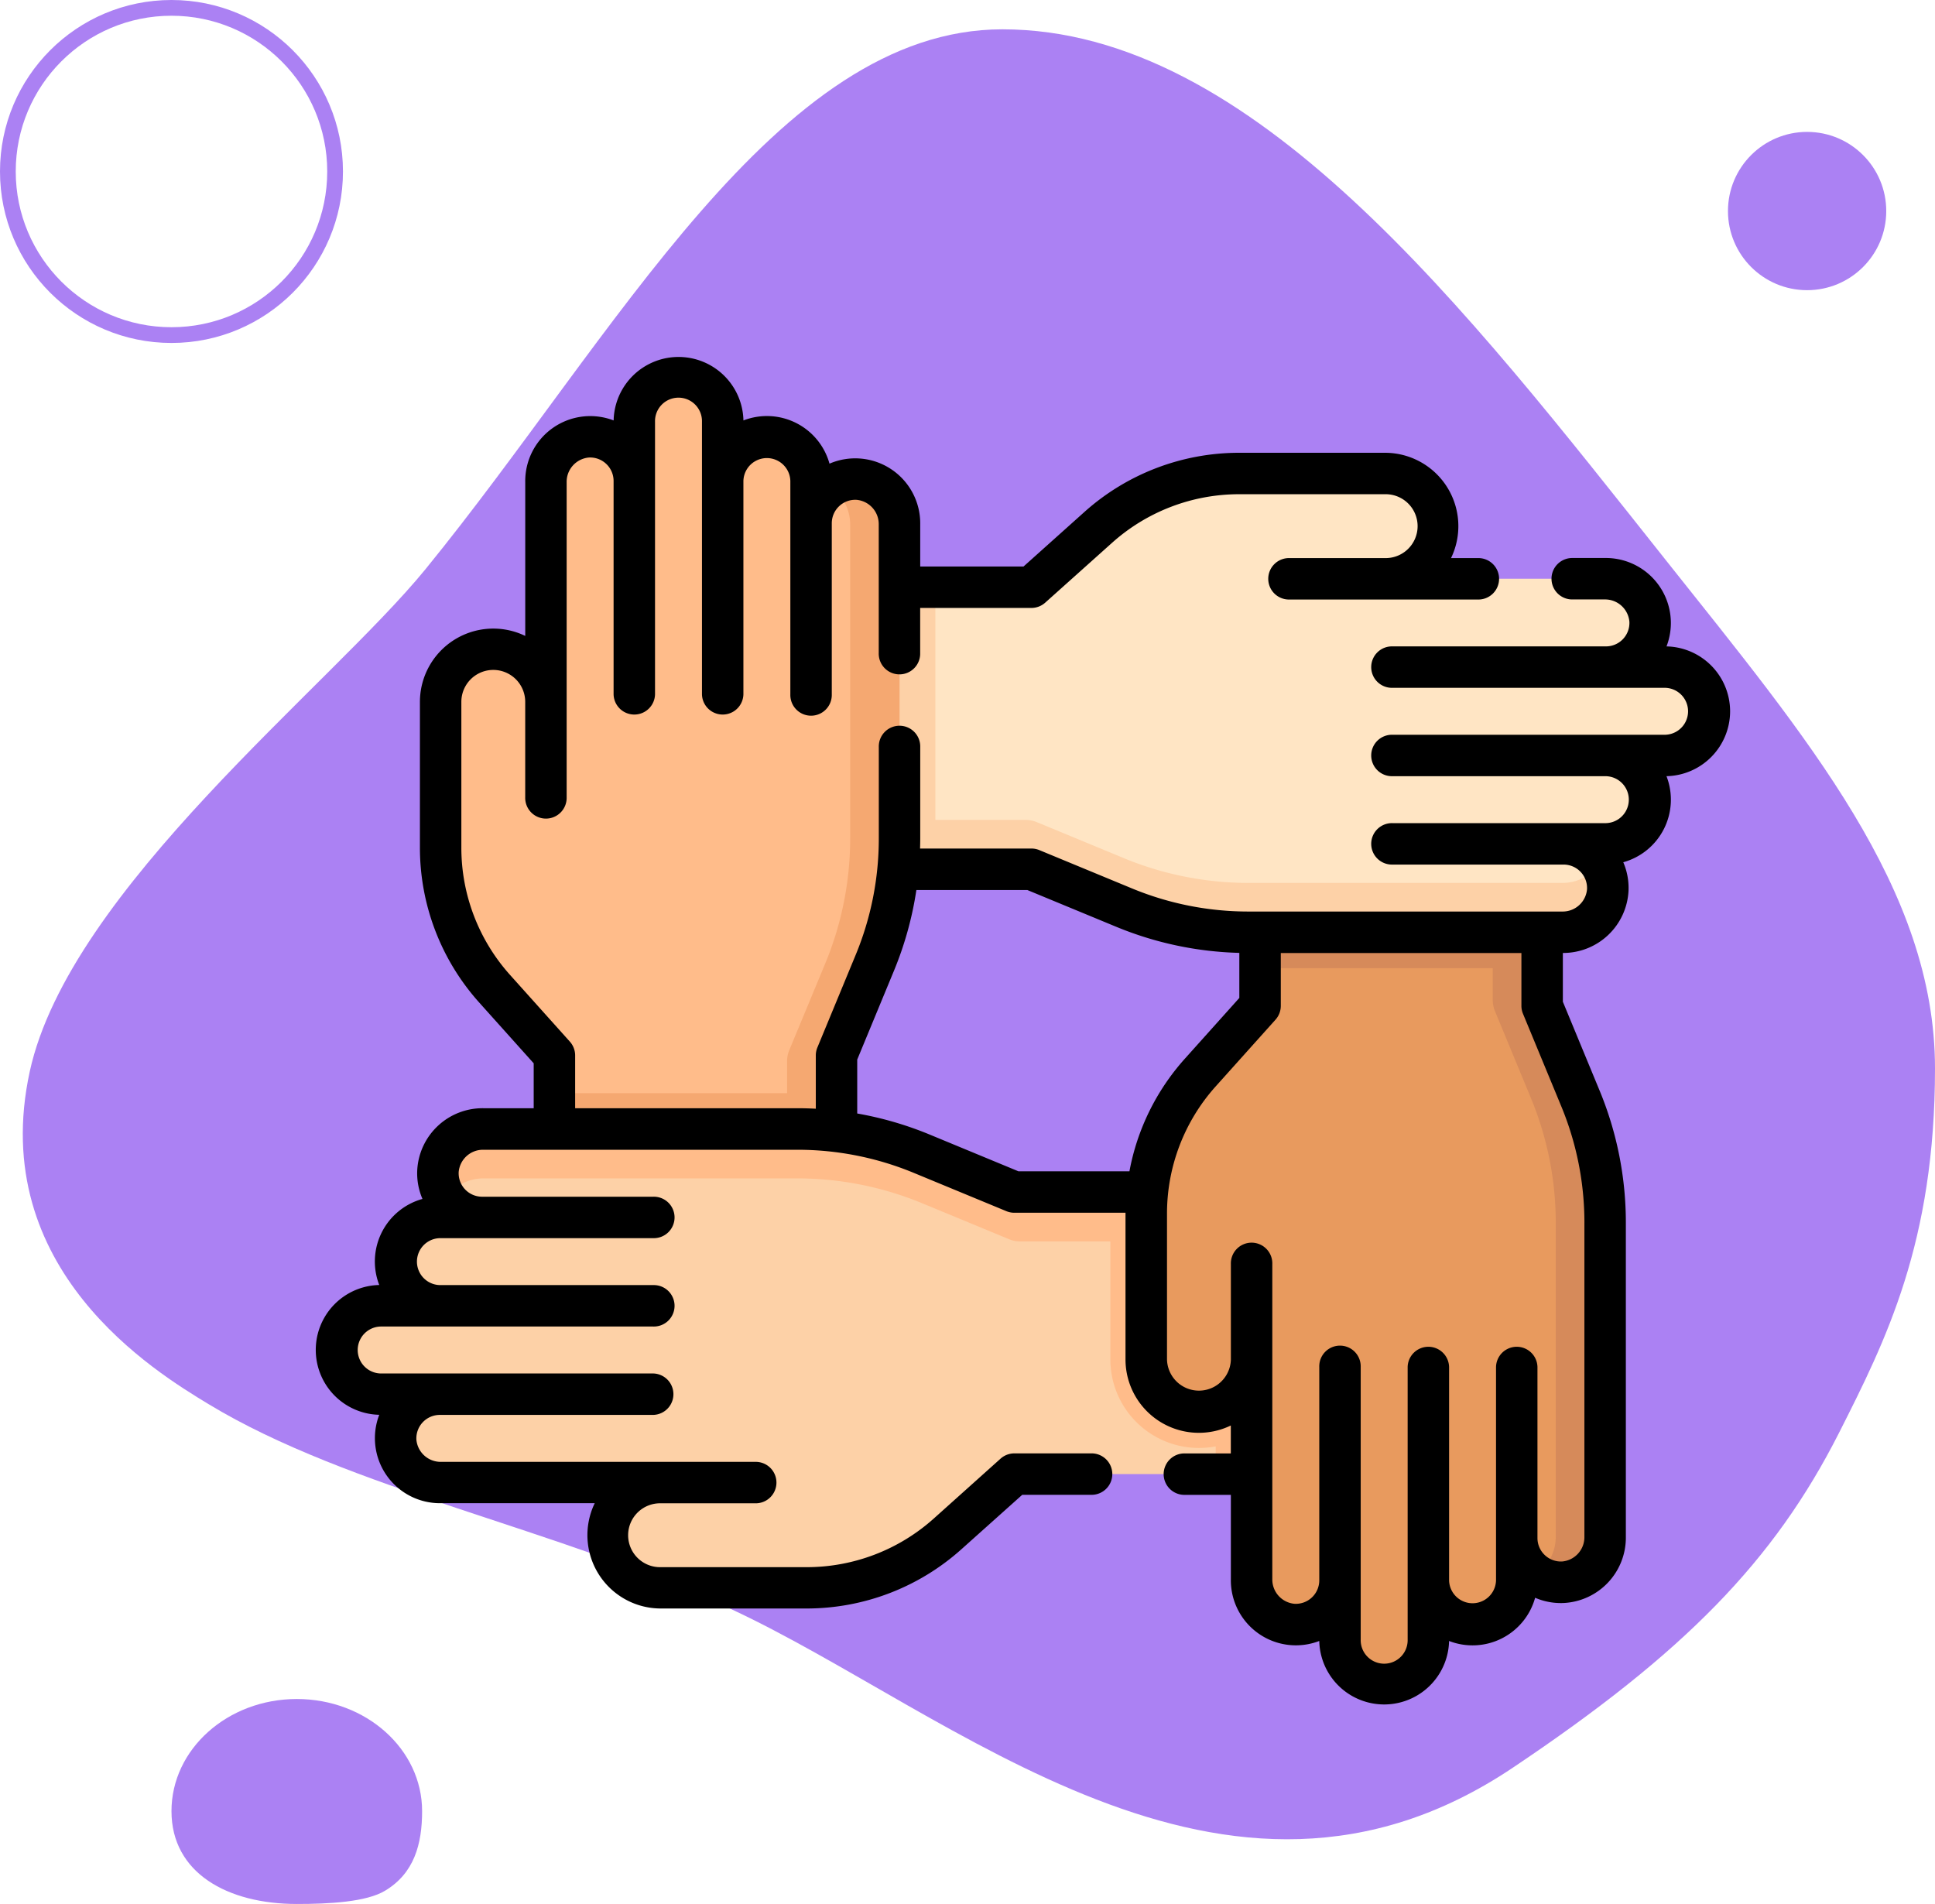 <svg xmlns="http://www.w3.org/2000/svg" xmlns:xlink="http://www.w3.org/1999/xlink" width="122.961" height="120.991" viewBox="0 0 122.961 120.991">
  <defs>
    <clipPath id="clip-path">
      <path id="doctor-hombre-adulto-pie-derecho-oficina-hospital" d="M31.977-19.778c15.9,0,29.465,17.752,42.2,33.785C83.108,25.249,91.24,34.838,91.24,46.254c0,11.062-3.123,17.279-6.1,23.16C81.017,77.55,75.322,83.383,64.4,90.7,46.057,102.99,28.792,87.142,14.73,80.608,3.675,75.471-9.5,73.025-18.479,67.581c-3.323-2.015-14.1-8.532-11.349-21.142,2.532-11.559,19.107-24.508,25.137-31.9C7.379-.265,17.611-19.778,31.977-19.778Z" transform="translate(30.274 19.778)" fill="#3c1c74"/>
    </clipPath>
  </defs>
  <g id="_36" data-name="36" transform="translate(-317.519 -2613.773)">
    <g id="Grupo_1072178" data-name="Grupo 1072178" transform="translate(10.519 -591.227)">
      <path id="doctor-hombre-adulto-pie-derecho-oficina-hospital-2" data-name="doctor-hombre-adulto-pie-derecho-oficina-hospital" d="M31.977-19.778c15.9,0,29.465,17.752,42.2,33.785C83.108,25.249,91.24,34.838,91.24,46.254c0,11.062-3.123,17.279-6.1,23.16C81.017,77.55,75.322,83.383,64.4,90.7,46.057,102.99,28.792,87.142,14.73,80.608,3.675,75.471-9.5,73.025-18.479,67.581c-3.323-2.015-14.1-8.532-11.349-21.142,2.532-11.559,19.107-24.508,25.137-31.9C7.379-.265,17.611-19.778,31.977-19.778Z" transform="translate(338.721 3226.641)" fill="#ab81f3"/>
      <g id="Elipse_4857" data-name="Elipse 4857" transform="translate(307 3205)" fill="none" stroke="#ab81f3" stroke-width="1">
        <circle cx="10.897" cy="10.897" r="10.897" stroke="none"/>
        <circle cx="10.897" cy="10.897" r="10.397" fill="none"/>
      </g>
      <circle id="Elipse_4858" data-name="Elipse 4858" cx="5.029" cy="5.029" r="5.029" transform="translate(416.805 3213.382)" fill="#ab81f3"/>
      <path id="Trazado_115346" data-name="Trazado 115346" d="M7.963,0c4.4,0,7.963,3.19,7.963,7.125,0,2.105-.507,3.949-2.35,5.055-1.19.723-3.568.845-5.613.845C3.565,13.024,0,11.06,0,7.125S3.565,0,7.963,0Z" transform="translate(317.897 3312.967)" fill="#ab81f3"/>
    </g>
    <g id="friendship_2058262" transform="translate(337.578 2624.374)">
      <path id="Trazado_932958" data-name="Trazado 932958" d="M214.186,69.408a2.808,2.808,0,0,1-2.809,2.807h-3.764a2.809,2.809,0,0,1,0,5.618h-2.689a2.809,2.809,0,0,1,2.805,2.944,2.86,2.86,0,0,1-2.884,2.672H184.9a20.7,20.7,0,0,1-7.919-1.573l-5.876-2.43H152.37V61.521h18.736l4.238-3.8a13.433,13.433,0,0,1,8.969-3.432h9.258a3.347,3.347,0,0,1,0,6.694h13.963a2.861,2.861,0,0,1,2.884,2.672,2.809,2.809,0,0,1-2.805,2.944h3.764a2.808,2.808,0,0,1,2.809,2.809Z" transform="translate(-125.621 -34.806)" fill="#ffe5c4"/>
      <path id="Trazado_932959" data-name="Trazado 932959" d="M165,95.48v15.959q0,.99-.084,1.966H152.37V95.48Z" transform="translate(-125.621 -68.765)" fill="#fdd1a7"/>
      <path id="Trazado_932960" data-name="Trazado 932960" d="M204.84,186.86H184.9a20.736,20.736,0,0,1-7.921-1.572l-5.876-2.431H152.368V179.72h18.38a1.792,1.792,0,0,1,.685.136l5.547,2.295a20.737,20.737,0,0,0,7.921,1.572h19.942a2.923,2.923,0,0,0,2.4-1.251,2.786,2.786,0,0,1,.485,1.684A2.864,2.864,0,0,1,204.84,186.86Z" transform="translate(-125.62 -138.217)" fill="#fdd1a7"/>
      <path id="Trazado_932961" data-name="Trazado 932961" d="M74.4,28.911V48.855a20.718,20.718,0,0,1-1.573,7.921L70.4,62.652v19.8H52.471v-19.8l-3.8-4.24a13.433,13.433,0,0,1-3.432-8.969V40.185a3.346,3.346,0,1,1,6.692,0V26.223a2.862,2.862,0,0,1,2.674-2.886,2.81,2.81,0,0,1,2.944,2.805V22.379a2.808,2.808,0,1,1,5.616,0v3.764a2.809,2.809,0,0,1,5.618,0v2.689a2.809,2.809,0,0,1,2.944-2.805A2.861,2.861,0,0,1,74.4,28.911Z" transform="translate(-37.298 -6.181)" fill="#ffbc8a"/>
      <path id="Trazado_932962" data-name="Trazado 932962" d="M104.355,278.745v17.267H86.43v-17.4h15.429A22.685,22.685,0,0,1,104.355,278.745Z" transform="translate(-71.257 -219.746)" fill="#f5a871"/>
      <path id="Trazado_932963" data-name="Trazado 932963" d="M177.807,59.219V79.158a20.736,20.736,0,0,1-1.572,7.921L173.8,92.955v19.8h-3.137V93.312a1.792,1.792,0,0,1,.136-.685L173.1,87.08a20.737,20.737,0,0,0,1.572-7.921V59.216a2.923,2.923,0,0,0-1.251-2.4,2.786,2.786,0,0,1,1.684-.485,2.864,2.864,0,0,1,2.7,2.89Z" transform="translate(-140.706 -36.485)" fill="#f5a871"/>
      <path id="Trazado_932964" data-name="Trazado 932964" d="M75.675,295.613v17.925H50.58l-4.238,3.8a13.433,13.433,0,0,1-8.969,3.432H28.115a3.347,3.347,0,0,1,0-6.694H14.152a2.861,2.861,0,0,1-2.884-2.672,2.809,2.809,0,0,1,2.805-2.944H10.309a2.808,2.808,0,1,1,0-5.616h3.764a2.809,2.809,0,0,1,0-5.618h2.689a2.809,2.809,0,0,1-2.805-2.944,2.86,2.86,0,0,1,2.884-2.672H36.785a20.7,20.7,0,0,1,7.919,1.573l5.876,2.43Z" transform="translate(-6.183 -230.464)" fill="#fdd1a7"/>
      <path id="Trazado_932965" data-name="Trazado 932965" d="M306.653,314.41v17.925h-12.3v-1.761a5.738,5.738,0,0,1-1.064.1,5.625,5.625,0,0,1-5.628-5.628v-9.259q0-.693.061-1.378Z" transform="translate(-237.161 -249.262)" fill="#ffbc8a"/>
      <path id="Trazado_932966" data-name="Trazado 932966" d="M47.146,291.61H67.085a20.736,20.736,0,0,1,7.921,1.572l5.876,2.431h25.094v3.137H81.239a1.792,1.792,0,0,1-.685-.136l-5.547-2.295a20.737,20.737,0,0,0-7.921-1.572H47.143a2.923,2.923,0,0,0-2.4,1.251,2.785,2.785,0,0,1-.485-1.684,2.864,2.864,0,0,1,2.89-2.7Z" transform="translate(-36.485 -230.464)" fill="#ffbc8a"/>
      <path id="Trazado_932967" data-name="Trazado 932967" d="M329.819,238.861v19.944a2.861,2.861,0,0,1-2.672,2.884,2.809,2.809,0,0,1-2.944-2.805v2.689a2.809,2.809,0,0,1-5.618,0v3.764a2.808,2.808,0,1,1-5.616,0v-3.764a2.81,2.81,0,0,1-2.944,2.805,2.862,2.862,0,0,1-2.674-2.886V247.532a3.346,3.346,0,1,1-6.692,0v-9.258a13.433,13.433,0,0,1,3.432-8.969l3.8-4.24V220.39h17.925v4.675l2.43,5.876A20.718,20.718,0,0,1,329.819,238.861Z" transform="translate(-247.879 -171.747)" fill="#e89a5e"/>
      <path id="Trazado_932968" data-name="Trazado 932968" d="M341.85,220.39h17.925v2.282H341.85Z" transform="translate(-281.838 -171.747)" fill="#d68a5a"/>
      <path id="Trazado_932969" data-name="Trazado 932969" d="M433.227,258.8V238.862a20.736,20.736,0,0,0-1.572-7.921l-2.431-5.876v-4.676h-3.137v4.319a1.792,1.792,0,0,0,.136.685l2.295,5.547a20.736,20.736,0,0,1,1.572,7.921V258.8a2.923,2.923,0,0,1-1.251,2.4,2.786,2.786,0,0,0,1.684.485A2.864,2.864,0,0,0,433.227,258.8Z" transform="translate(-351.287 -171.746)" fill="#d68a5a"/>
      <path id="Trazado_932970" data-name="Trazado 932970" d="M89.882,34.6a4.13,4.13,0,0,0-4.041-4.124,4.132,4.132,0,0,0-3.928-5.617h-2.1a1.317,1.317,0,0,0,0,2.633h2.1a1.55,1.55,0,0,1,1.569,1.418,1.492,1.492,0,0,1-1.49,1.565H68.429a1.317,1.317,0,1,0,0,2.633H85.757a1.492,1.492,0,0,1,0,2.983H68.429a1.317,1.317,0,1,0,0,2.633H81.992a1.492,1.492,0,0,1,0,2.983H68.429a1.317,1.317,0,1,0,0,2.633H79.3a1.492,1.492,0,0,1,1.49,1.566,1.55,1.55,0,0,1-1.569,1.418H59.281a19.314,19.314,0,0,1-7.418-1.473l-5.876-2.43a1.316,1.316,0,0,0-.5-.1H38.407c.006-.216.011-.433.011-.65v-5.8a1.317,1.317,0,1,0-2.633,0v5.8a19.313,19.313,0,0,1-1.473,7.418l-2.43,5.876a1.316,1.316,0,0,0-.1.5v3.39c-.392-.021-.785-.032-1.18-.032H16.489V56.47a1.317,1.317,0,0,0-.336-.879l-3.8-4.238a12.1,12.1,0,0,1-3.095-8.09V34a2.029,2.029,0,1,1,4.058,0v6.065a1.317,1.317,0,1,0,2.633,0V20.042a1.55,1.55,0,0,1,1.418-1.569,1.492,1.492,0,0,1,1.565,1.49V33.526a1.317,1.317,0,0,0,2.633,0V16.2a1.492,1.492,0,1,1,2.983,0V33.526a1.317,1.317,0,0,0,2.633,0V19.962a1.492,1.492,0,0,1,2.983,0V33.526a1.317,1.317,0,1,0,2.633,0V22.651a1.492,1.492,0,0,1,1.566-1.49,1.55,1.55,0,0,1,1.418,1.569V30.9a1.317,1.317,0,1,0,2.633,0V28.032h7.067a1.317,1.317,0,0,0,.879-.336L50.6,23.9a12.1,12.1,0,0,1,8.09-3.095h9.259a2.03,2.03,0,1,1,0,4.059H61.886a1.317,1.317,0,1,0,0,2.633H73.848a1.317,1.317,0,1,0,0-2.633h-1.7a4.662,4.662,0,0,0-4.2-6.692H58.691a14.734,14.734,0,0,0-9.847,3.767L44.98,25.4H38.417V22.73a4.131,4.131,0,0,0-5.765-3.867,4.126,4.126,0,0,0-5.469-2.746,4.125,4.125,0,0,0-8.248,0,4.132,4.132,0,0,0-5.617,3.928v9.765A4.662,4.662,0,0,0,6.625,34v9.259a14.734,14.734,0,0,0,3.767,9.847l3.463,3.863v2.854h-3.2a4.16,4.16,0,0,0-4.2,3.927,4.116,4.116,0,0,0,.332,1.838,4.126,4.126,0,0,0-2.746,5.469,4.125,4.125,0,0,0,0,8.248,4.132,4.132,0,0,0,3.928,5.617h9.765a4.662,4.662,0,0,0,4.2,6.692H31.19a14.733,14.733,0,0,0,9.847-3.767L44.9,84.39h4.37a1.317,1.317,0,1,0,0-2.633H44.4a1.317,1.317,0,0,0-.879.336l-4.238,3.8a12.1,12.1,0,0,1-8.09,3.095H21.931a2.03,2.03,0,1,1,0-4.059H28a1.317,1.317,0,0,0,0-2.633H7.969A1.55,1.55,0,0,1,6.4,80.877a1.492,1.492,0,0,1,1.49-1.565H21.453a1.317,1.317,0,0,0,0-2.633H4.125a1.492,1.492,0,0,1,0-2.983H21.453a1.317,1.317,0,1,0,0-2.633H7.889a1.492,1.492,0,0,1,0-2.983H21.453a1.317,1.317,0,1,0,0-2.633H10.578a1.492,1.492,0,0,1-1.49-1.566,1.55,1.55,0,0,1,1.569-1.418H30.6a19.312,19.312,0,0,1,7.418,1.473l5.876,2.43a1.316,1.316,0,0,0,.5.1h7.068c0,.02,0,.04,0,.06v9.259a4.662,4.662,0,0,0,6.692,4.2v1.775H55.24a1.317,1.317,0,1,0,0,2.633h2.917v5.357a4.132,4.132,0,0,0,5.618,3.928,4.125,4.125,0,0,0,8.248,0,4.126,4.126,0,0,0,5.469-2.746,4.116,4.116,0,0,0,1.838.332,4.16,4.16,0,0,0,3.927-4.2V67.115a21.931,21.931,0,0,0-1.673-8.424l-2.33-5.634v-3.1a4.159,4.159,0,0,0,4.171-3.927,4.117,4.117,0,0,0-.332-1.838,4.126,4.126,0,0,0,2.746-5.469A4.13,4.13,0,0,0,89.882,34.6ZM44.659,63.832,39.025,61.5a21.986,21.986,0,0,0-4.611-1.342V56.732l2.33-5.634a21.956,21.956,0,0,0,1.429-5.141h7.05l5.634,2.33a21.917,21.917,0,0,0,7.838,1.665v2.863l-3.463,3.863a14.732,14.732,0,0,0-3.52,7.154Zm35.964,3.283V87.058a1.55,1.55,0,0,1-1.418,1.569,1.492,1.492,0,0,1-1.565-1.49V76.263a1.317,1.317,0,0,0-2.633,0V89.827a1.492,1.492,0,0,1-2.983,0V76.263a1.317,1.317,0,0,0-2.633,0V93.591a1.492,1.492,0,1,1-2.983,0V76.263a1.317,1.317,0,1,0-2.633,0V89.826a1.492,1.492,0,0,1-1.566,1.49,1.55,1.55,0,0,1-1.418-1.569V69.72a1.317,1.317,0,1,0-2.633,0v6.065a2.03,2.03,0,0,1-4.059,0V66.525a12.1,12.1,0,0,1,3.095-8.09l3.8-4.238a1.317,1.317,0,0,0,.336-.879V49.96H76.62v3.358a1.316,1.316,0,0,0,.1.5l2.43,5.876a19.307,19.307,0,0,1,1.474,7.417Z"/>
    </g>
  </g>
</svg>
